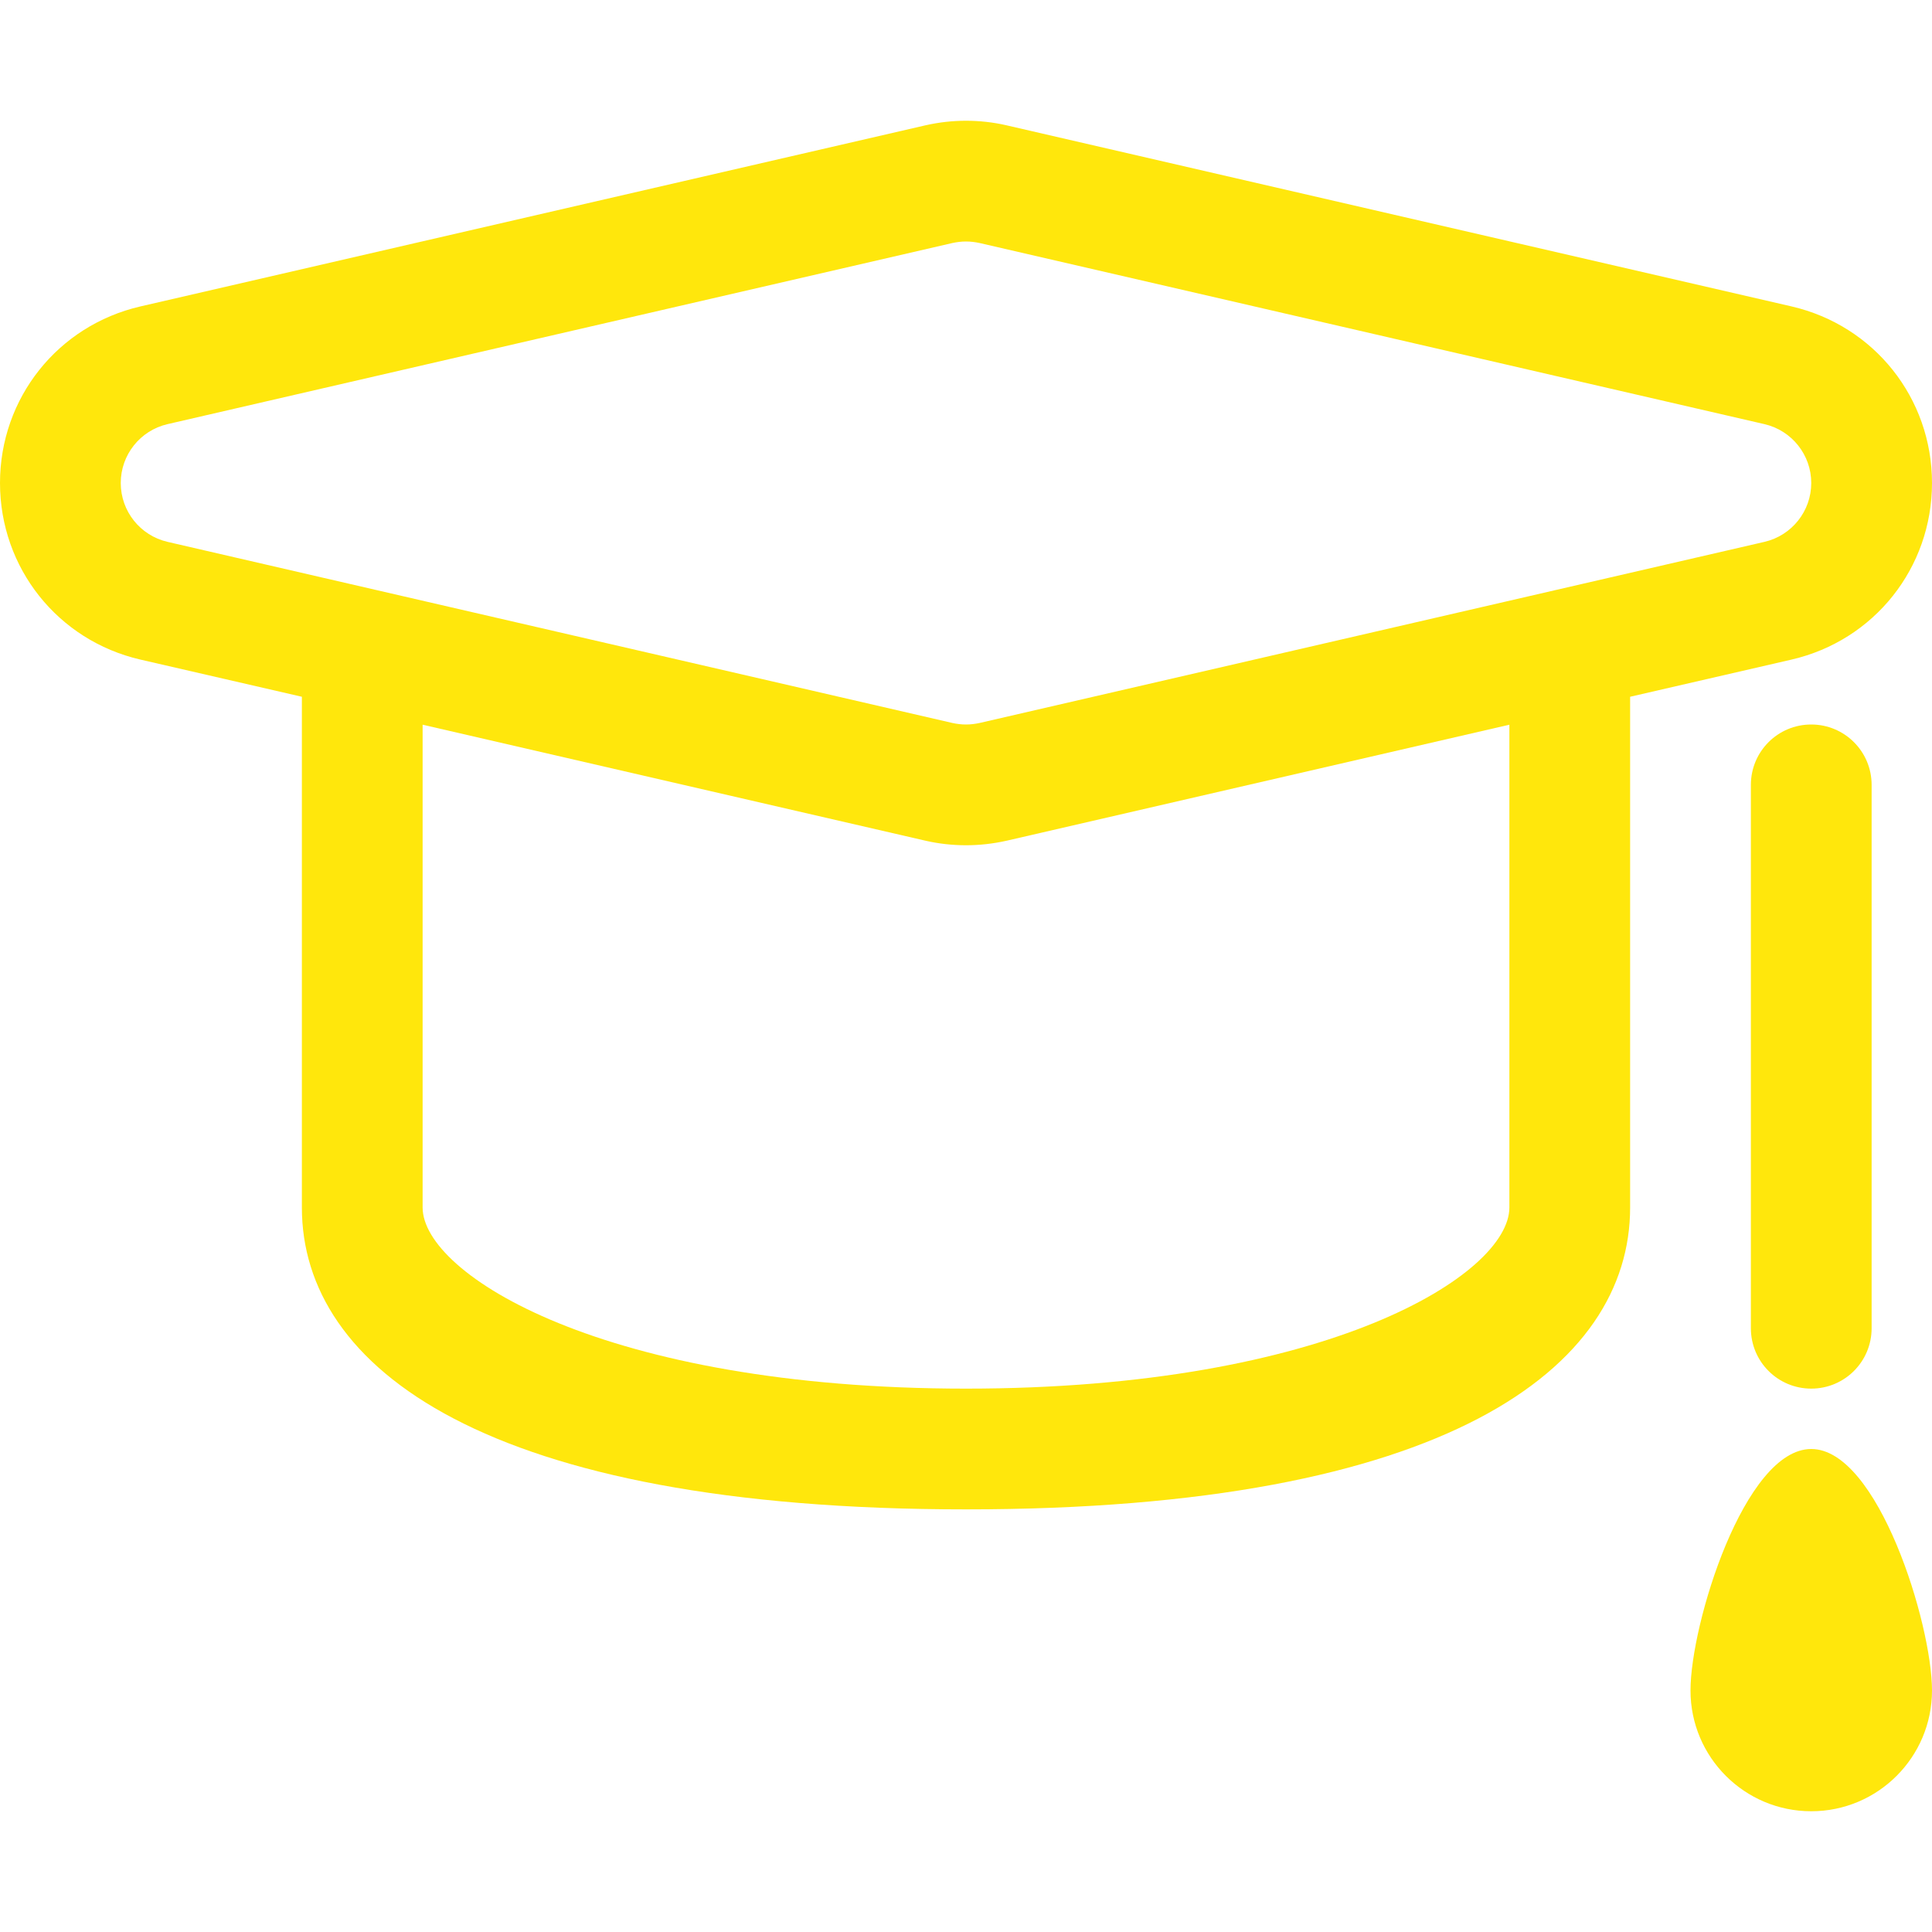 <svg width="28" height="28" viewBox="0 0 28 28" fill="none" xmlns="http://www.w3.org/2000/svg">
<path d="M28 7C28 5.77 27.163 4.718 25.965 4.441L14.578 1.814C14.388 1.771 14.193 1.75 14 1.75C13.807 1.75 13.612 1.771 13.409 1.817L2.035 4.441C0.837 4.718 0 5.77 0 7C0 8.23 0.837 9.282 2.034 9.559L4.375 10.098V17.5C4.375 19.822 7.033 21.875 14 21.875C20.967 21.875 23.625 19.822 23.625 17.5V10.098L25.965 9.559C27.163 9.282 28 8.23 28 7ZM21.875 17.5C21.875 18.467 19.25 20.125 14 20.125C8.75 20.125 6.125 18.467 6.125 17.5V10.503L13.421 12.186C13.611 12.229 13.807 12.25 14 12.25C14.193 12.25 14.389 12.229 14.59 12.184L21.875 10.503V17.5ZM14.197 10.478C14.131 10.492 14.066 10.5 14 10.5C13.934 10.5 13.868 10.492 13.803 10.478L2.428 7.853C2.031 7.761 1.75 7.408 1.75 7C1.75 6.592 2.031 6.239 2.428 6.147L13.803 3.522C13.868 3.508 13.934 3.5 14 3.5C14.066 3.5 14.132 3.508 14.197 3.522L25.572 6.147C25.968 6.239 26.25 6.592 26.25 7C26.25 7.408 25.968 7.761 25.572 7.853L14.197 10.478Z" fill="#FFE70C"/>
<path d="M25.375 11.375V19.25C25.375 19.734 25.766 20.125 26.25 20.125C26.733 20.125 27.125 19.734 27.125 19.25V11.375C27.125 10.891 26.733 10.5 26.25 10.5C25.766 10.5 25.375 10.891 25.375 11.375Z" fill="#FFE70C"/>
<path d="M26.25 21C25.283 21 24.5 23.534 24.5 24.5C24.5 25.466 25.283 26.25 26.25 26.25C27.216 26.25 28 25.466 28 24.5C28 23.534 27.216 21 26.25 21Z" fill="#FFE70C"/>
</svg>
